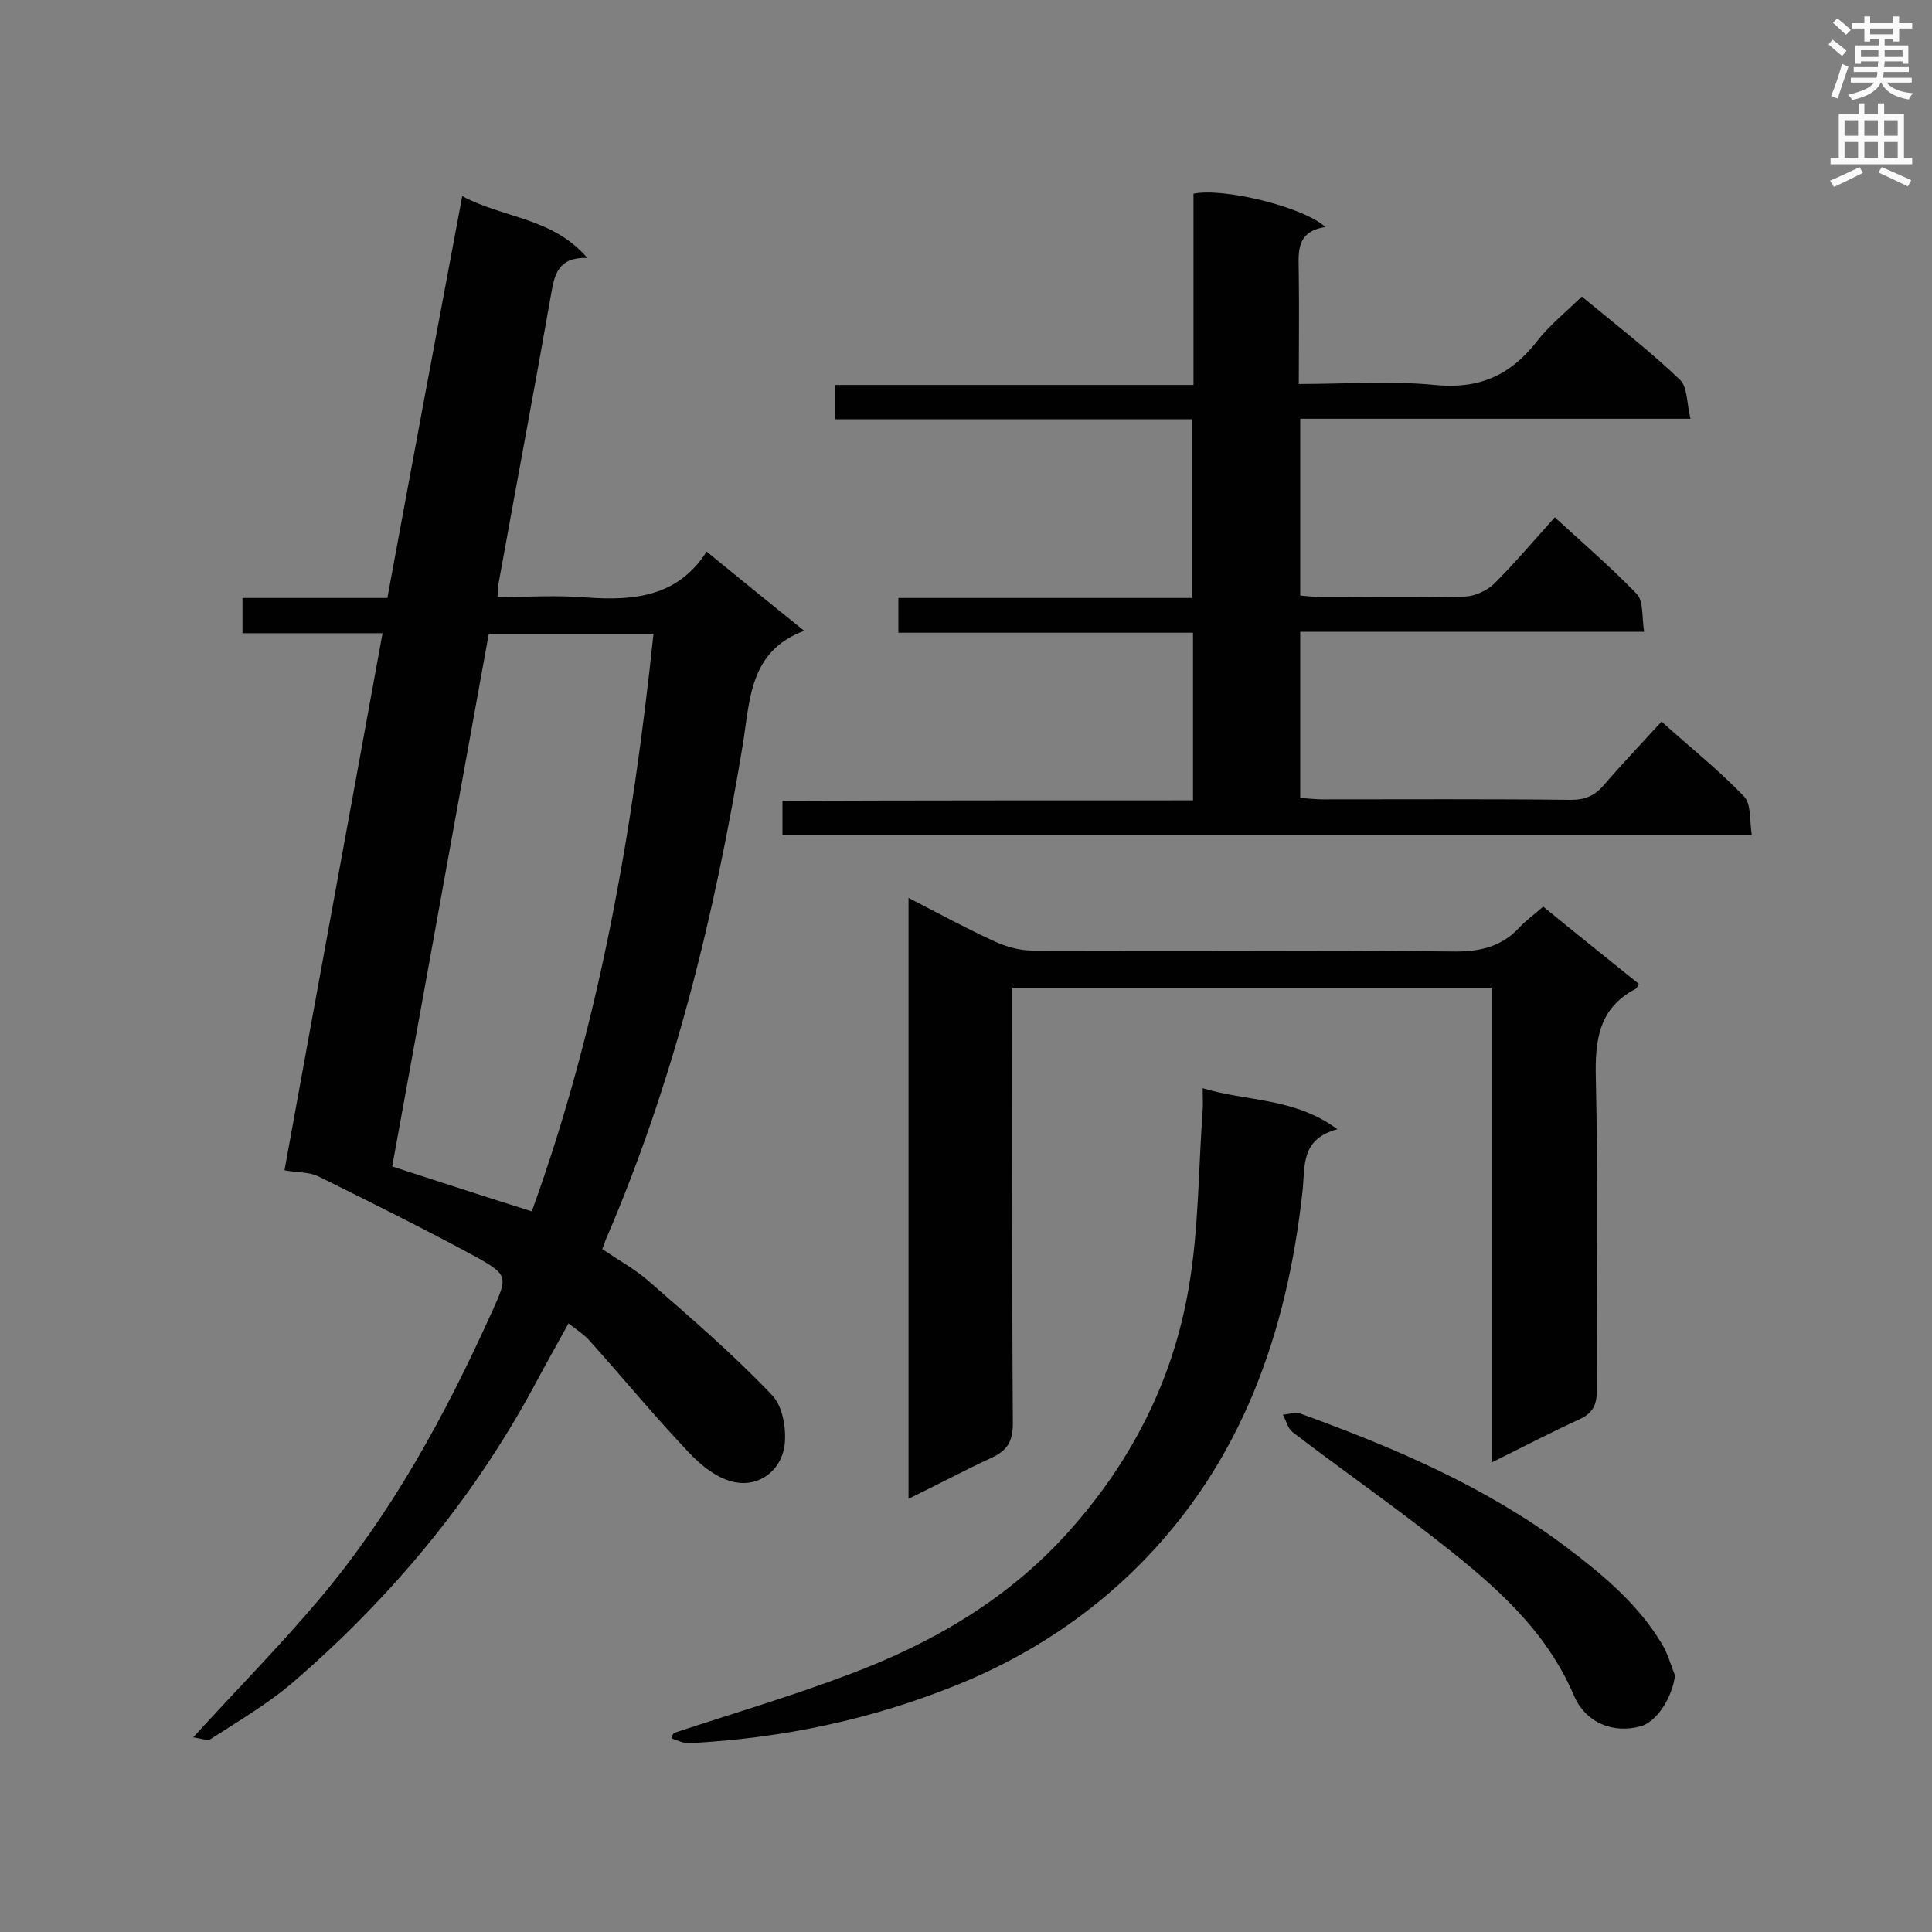 <svg enable-background="new 0 0 400 400" viewBox="0 0 400 400" xmlns="http://www.w3.org/2000/svg"><rect x="0" y="0" width="400" height="400" fill="#808080" stroke="none"/><g fill="#010101"><path d="m40 359.7c9.3-10.2 18.1-19.1 26.1-28.6 15.1-17.9 26.2-38.3 35.8-59.6 3.2-7.1 3.4-7.5-3.4-11.3-10.7-5.8-21.6-11.2-32.5-16.6-2-1-4.5-.8-7.1-1.3 6.7-37 13.5-73.8 20.3-111.2-9.7 0-19.2 0-29 0 0-2.7 0-4.8 0-7.3h30c5.1-27.7 10.2-55 15.5-83.2 8.5 4.6 18.7 4.4 25.9 12.8-6-.2-6.8 3.4-7.5 7.5-3.5 20-7.3 40-10.9 60-.1.7-.1 1.4-.2 2.7 6.2 0 12.3-.4 18.4.1 9.8.7 18.9-.1 24.9-9.5 7.1 5.8 13.6 11.1 20.2 16.4-11.3 4.2-11.2 14.1-12.7 23.5-5.8 35.2-14.2 69.7-28.4 102.6-.2.5-.4 1.1-.7 1.9 3.3 2.3 6.9 4.2 9.9 6.9 8.6 7.5 17.3 15 25.2 23.3 2.3 2.3 3.1 7.3 2.6 10.7-.8 5-5.2 8.3-10.1 7.4-3.6-.6-7.2-3.5-9.8-6.3-7.1-7.5-13.6-15.4-20.5-23.1-1.1-1.2-2.6-2.2-4.3-3.5-2.6 4.7-5 9-7.3 13.3-12.7 23.4-29.5 43.5-49.5 60.8-5.2 4.5-11.3 8.1-17.2 11.9-.7.5-2.2-.1-3.7-.3zm95.3-228.5c-11.7 0-22.8 0-34.1 0-6.7 36.9-13.3 73.6-20 110.3 9.6 3.1 19 6.2 28.9 9.3 14-38.6 20.9-78.7 25.2-119.6z"/><path d="m247 165.7c0-11.9 0-23.1 0-34.7-20.3 0-40.5 0-61 0 0-2.5 0-4.6 0-7.2h60.8c0-12.4 0-24.4 0-37-24.5 0-49.1 0-73.9 0 0-2.6 0-4.6 0-7.1h74.2c0-13.6 0-26.6 0-39.6 6.3-1.3 22.9 2.8 27.3 6.9-6.4 1-5.5 5.6-5.5 9.9.1 7.4 0 14.8 0 22.6 9.7 0 19-.7 28.2.2 9 .9 15.5-1.9 21-8.9 2.6-3.4 6.1-6.2 9.4-9.4 6.9 5.7 13.9 11.1 20.3 17.2 1.6 1.5 1.4 4.9 2.2 8.1-27.5 0-54.1 0-80.8 0v36.6c1.4.1 2.8.3 4.1.3 10 0 20.1.2 30.1-.1 2-.1 4.4-1.2 5.9-2.6 4.3-4.3 8.2-8.9 12.6-13.8 5.9 5.4 11.7 10.4 17 15.9 1.4 1.5 1 4.7 1.5 7.8-24.2 0-47.6 0-71.2 0v34.4c1.5.1 3.1.3 4.6.3 17.2 0 34.3-.1 51.5.1 2.9 0 4.9-.9 6.7-3 3.8-4.4 7.8-8.6 12-13.2 5.8 5.2 11.8 10 17.1 15.5 1.5 1.6 1.1 5 1.6 8-67.3 0-133.8 0-200.7 0 0-2.2 0-4.4 0-7.1 28.2-.1 56.4-.1 85-.1z"/><path d="m188.1 310.3c0-41.7 0-82.7 0-124.4 6.2 3.2 11.9 6.3 17.8 9 2.4 1.1 5.2 1.9 7.8 1.9 29.2.1 58.5-.1 87.7.2 5.3 0 9.6-1.1 13.2-5 1.4-1.5 3.1-2.7 4.9-4.3 6.6 5.4 13.2 10.7 19.8 16-.3.5-.4.9-.6 1-7.7 4-8.5 10.6-8.3 18.6.5 21.5.1 43 .2 64.6 0 3-.8 4.7-3.7 6-5.9 2.7-11.6 5.7-18.1 8.9 0-33.2 0-65.5 0-98.3-33.2 0-65.9 0-99.2 0v5.1c0 28.4-.1 56.7.1 85.1 0 3.8-1.2 5.7-4.6 7.2-5.6 2.6-11 5.5-17 8.4z"/><path d="m139.5 358.8c12.1-4 24.3-7.6 36.2-12.1 17.1-6.4 32.7-15.4 45.2-29.2 13.2-14.6 21.9-31.5 25.2-50.8 2.1-12.1 2-24.5 2.9-36.8.1-1.3 0-2.6 0-4.6 9.2 2.8 19 1.9 27.9 8.5-7.6 2-6.7 7.6-7.2 12.6-3.2 29.5-12.6 56.4-34 77.8-10.6 10.6-23.2 18.8-37.2 24.5-17.9 7.3-36.5 11.2-55.7 12.2-1.3.1-2.6-.6-3.8-1 .1-.4.3-.8.5-1.1z"/><path d="m346.8 346.9c-.6 4.6-3.8 9.6-7.1 10.5-5.7 1.6-11.5-.7-13.9-6.5-5.8-13.5-16.4-22.7-27.5-31.4-10-7.9-20.5-15.2-30.7-23-1-.8-1.3-2.4-2-3.6 1.2-.1 2.6-.6 3.7-.2 19.3 7 38.1 15 54.7 27.4 7.7 5.8 15.1 11.9 20.1 20.3 1.2 1.9 1.8 4.3 2.7 6.5z"/></g><path d="m378.6 9.2.8-1c.9.7 1.9 1.4 2.9 2.3l-.9 1.1c-1.1-.9-2-1.7-2.8-2.4zm.5 10.7c.9-2.1 1.6-4.3 2.3-6.7.4.2.8.4 1.3.6-.7 2.1-1.5 4.3-2.2 6.6zm.4-15.2.9-.9c1 .8 2 1.6 2.8 2.4l-1 1c-1-.9-1.9-1.8-2.7-2.5zm12.5-1.3h1.2v1.4h2.7v1.1h-2.7v2.7h-1.2v-.5h-1.8v1.3h4.9v3.8h-1.2v-.5h-3.7c0 .4-.1.9-.1 1.2h5.1v1h-5.2c0 .5-.1.9-.2 1.2h6v1h-5.2c1.1 1.3 2.9 2 5.5 2.2-.4.4-.7.8-.9 1.3-2.9-.5-4.8-1.6-5.7-3.5h-.1c-.8 1.7-2.7 2.9-5.9 3.6-.2-.4-.6-.8-.9-1.1 2.8-.6 4.6-1.4 5.4-2.5h-4.8v-1h5.3c.1-.3.2-.7.2-1.2h-4.9v-1h5c0-.4 0-.8.1-1.2h-3.6v.5h-1.2v-3.8h4.9v-1.3h-1.8v.5h-1.2v-2.7h-2.6v-1.1h2.6v-1.4h1.2v1.4h4.7v-1.4zm-6.7 8.4h3.6c0-.4 0-.9 0-1.4h-3.6zm1.9-4.7h4.7v-1.2h-4.7zm6.7 3.3h-3.7v1.4h3.7z" fill="#fafafb"/><path d="m384.7 21.4h1.3v2.2h2.8v-2.2h1.3v2.2h4.1v9.1h1.7v1.3h-16.9v-1.3h1.7v-9.1h4.1v-2.2zm.3 13.2.7 1.2c-1.8.9-3.8 1.9-6 2.9-.2-.4-.5-.8-.8-1.3 2.4-1 4.4-2 6.1-2.8zm-3.1-6.5h2.8v-3.2h-2.8zm0 4.6h2.8v-3.3h-2.8zm4.1-4.6h2.8v-3.2h-2.8zm0 4.6h2.8v-3.3h-2.8zm3.6 1.9c2.1.9 4.1 1.8 6.1 2.7l-.7 1.3c-2.2-1.1-4.2-2-6.1-2.9zm3.3-9.7h-2.8v3.2h2.8zm-2.8 7.8h2.8v-3.3h-2.8z" fill="#fafafb"/></svg>